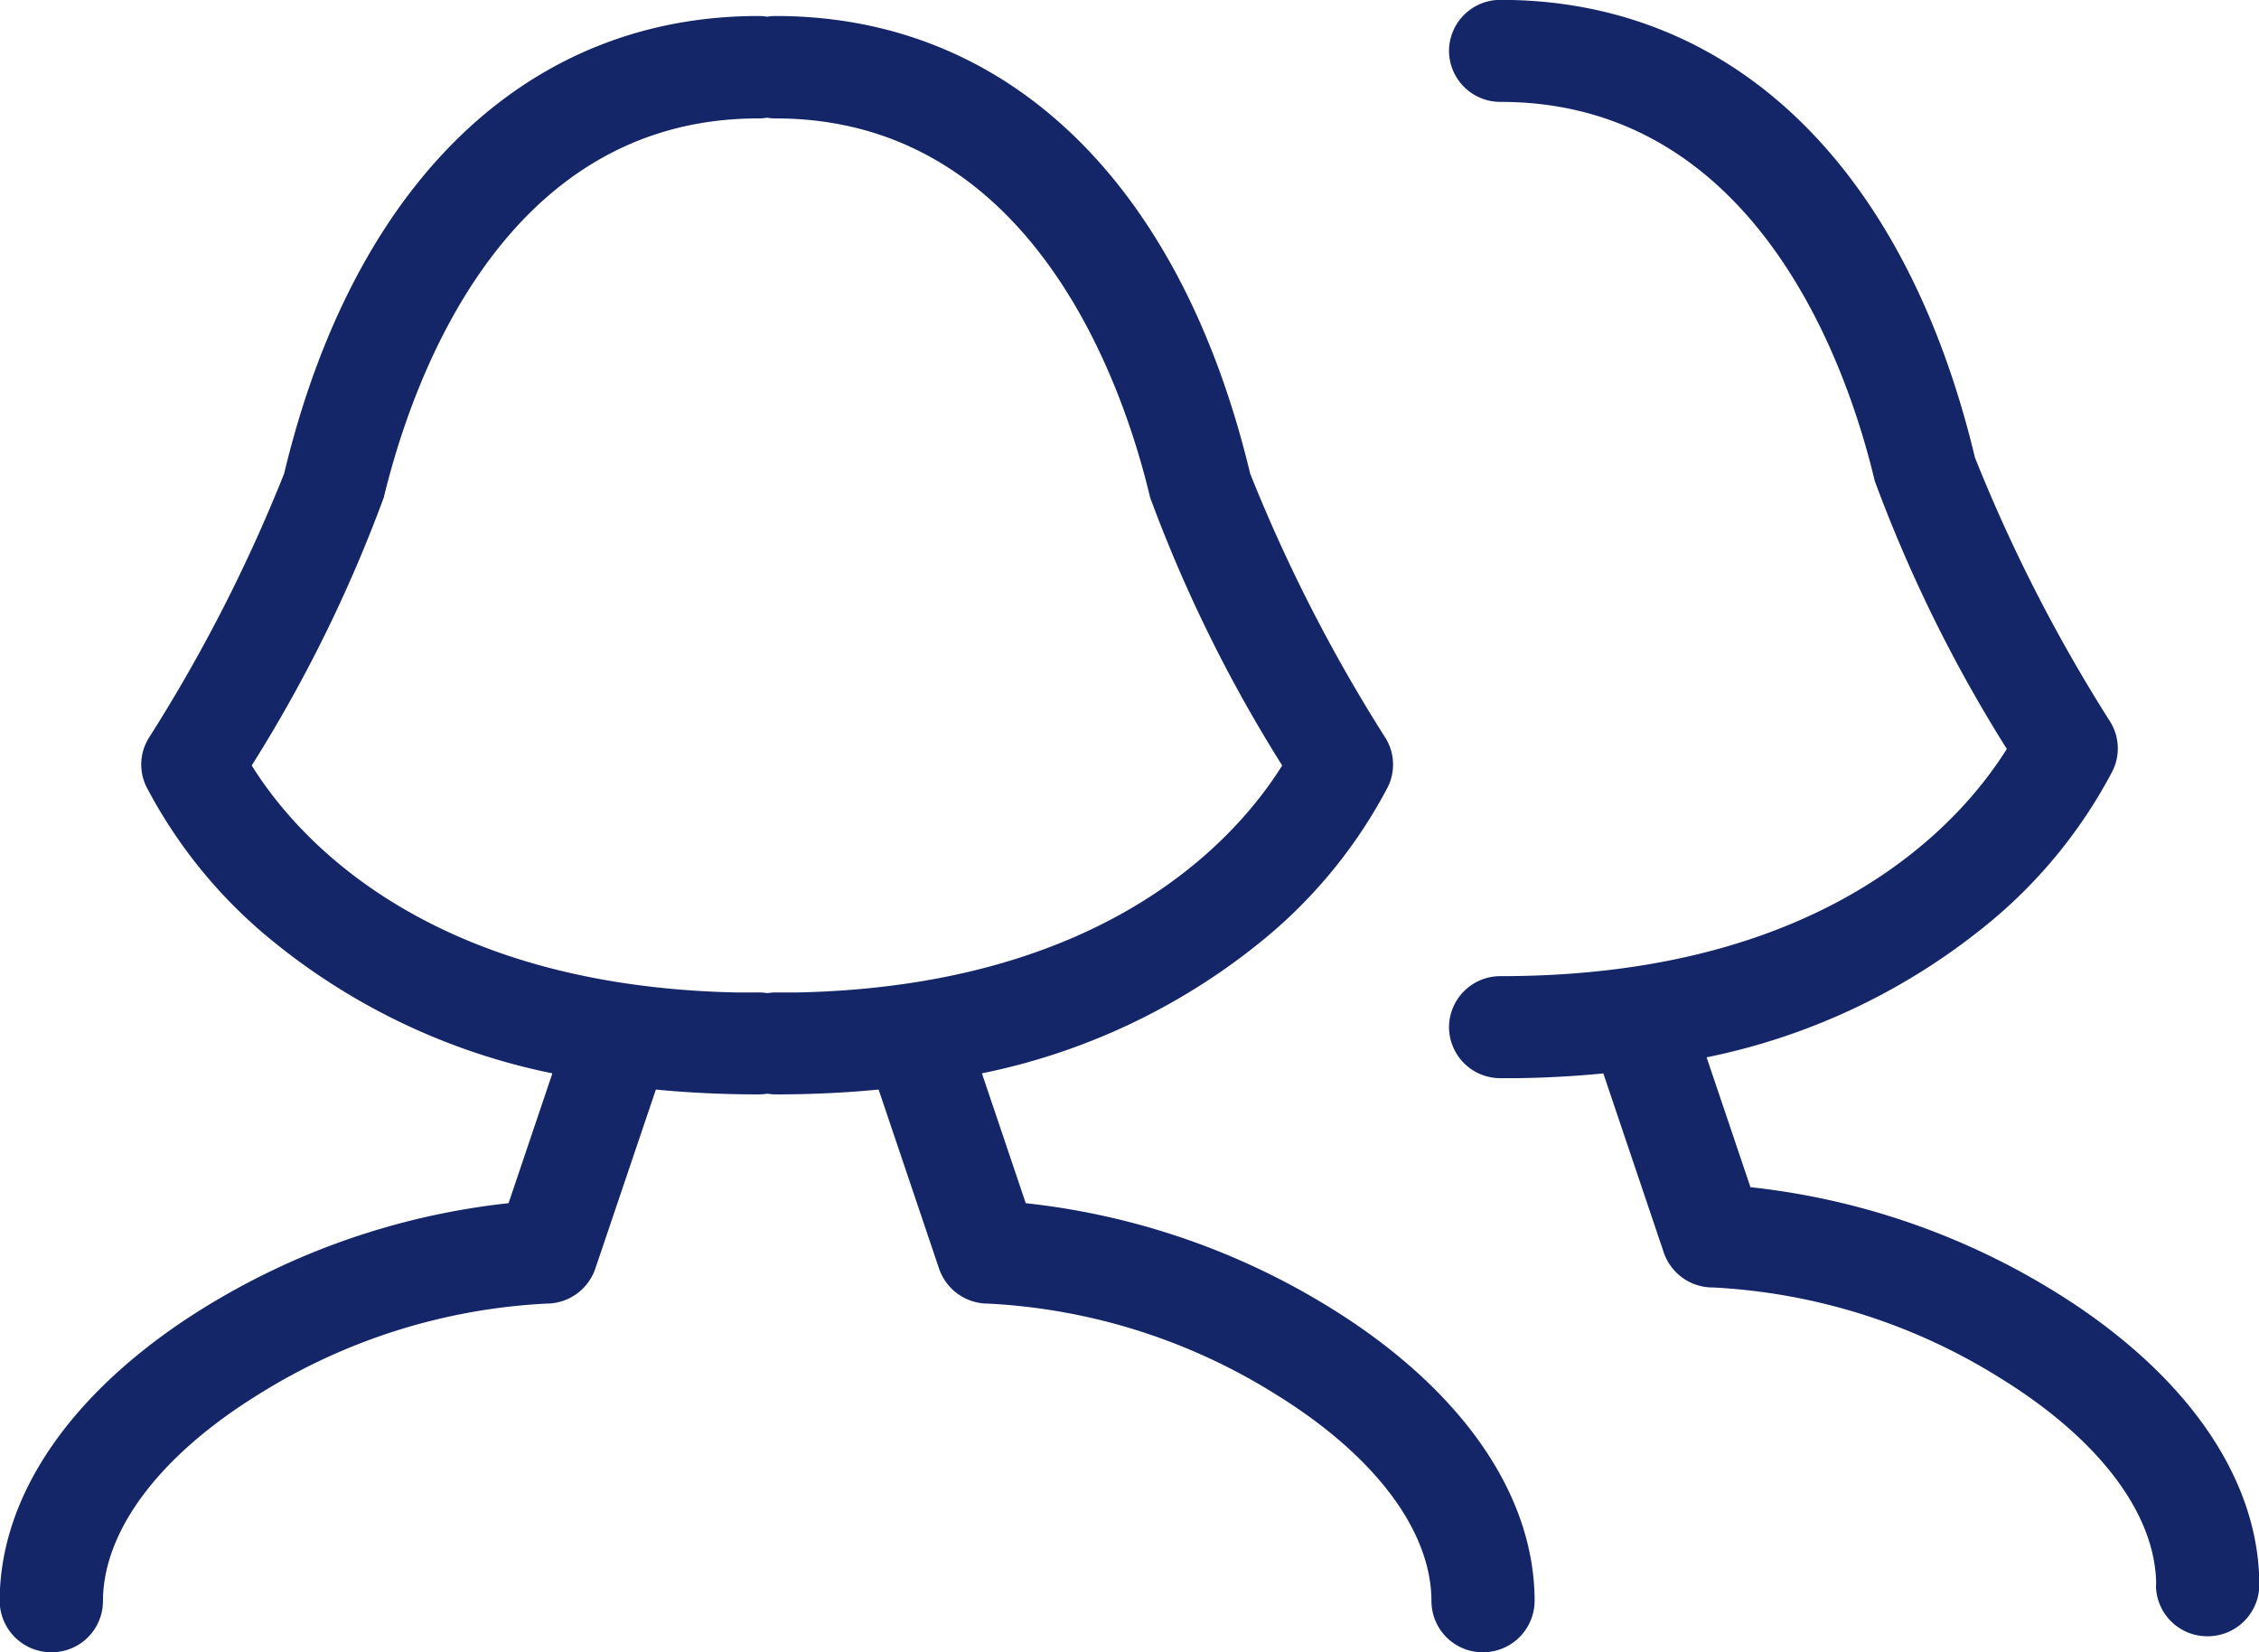 <svg xmlns="http://www.w3.org/2000/svg" width="34.99" height="25.588">
    <path data-name="Path 21020" d="M-7137.829-3316.2c0-1.093-.879-2.26-2.412-3.206a9.266 9.266 0 0 0-4.456-1.405.8.8 0 0 1-.757-.537l-.938-2.778c-.512.05-1.046.075-1.59.075a.824.824 0 0 1-.135-.011.835.835 0 0 1-.136.011c-.543 0-1.077-.025-1.589-.075l-.939 2.776a.8.8 0 0 1-.757.539 9.266 9.266 0 0 0-4.456 1.405c-1.533.945-2.412 2.113-2.412 3.206a.794.794 0 0 1-.8.789.8.8 0 0 1-.8-.792c0-1.554 1-3.087 2.809-4.314a11.269 11.269 0 0 1 5.073-1.849l.679-2.011a10.012 10.012 0 0 1-4.456-2.151 7.634 7.634 0 0 1-1.828-2.279.781.781 0 0 1 .029-.758 24.569 24.569 0 0 0 2.1-4.1c1.078-4.5 3.756-7.087 7.346-7.087a.808.808 0 0 1 .136.011.8.8 0 0 1 .135-.011c3.59 0 6.268 2.584 7.346 7.087a24.72 24.72 0 0 0 2.1 4.1.784.784 0 0 1 .029.76 7.658 7.658 0 0 1-1.827 2.277 10.016 10.016 0 0 1-4.457 2.151l.679 2.011a11.26 11.26 0 0 1 5.073 1.849c1.811 1.227 2.809 2.76 2.809 4.314a.8.8 0 0 1-.8.792.794.794 0 0 1-.798-.789zm.8.289zm-22.172 0zm14.507-5.4zm-6.841 0zm3.421-4.308a.8.8 0 0 1 .135-.011h.348c4.774-.107 6.787-2.39 7.49-3.515a22.212 22.212 0 0 1-2.045-4.149c-.42-1.765-1.83-5.872-5.8-5.872a.8.8 0 0 1-.135-.011.808.808 0 0 1-.136.011c-3.966 0-5.373 4.108-5.8 5.872a22.122 22.122 0 0 1-2.045 4.149c.7 1.125 2.717 3.408 7.49 3.515h.351a.808.808 0 0 1 .144.011zm21.51 9.169c0-1.093-.878-2.26-2.412-3.206a9.266 9.266 0 0 0-4.456-1.405h-.022a.8.8 0 0 1-.735-.537l-.938-2.778c-.437.043-.89.068-1.351.074h-.239a.794.794 0 0 1-.8-.791.794.794 0 0 1 .8-.789c5.026 0 7.119-2.367 7.84-3.519a22.264 22.264 0 0 1-2.045-4.149c-.42-1.765-1.829-5.872-5.795-5.872a.794.794 0 0 1-.8-.789.794.794 0 0 1 .8-.791c3.59 0 6.268 2.582 7.346 7.087a24.681 24.681 0 0 0 2.1 4.1.787.787 0 0 1 .028.762 7.658 7.658 0 0 1-1.827 2.277 10.016 10.016 0 0 1-4.457 2.151l.679 2.011a11.261 11.261 0 0 1 5.073 1.849c1.812 1.227 2.809 2.76 2.809 4.314a.8.8 0 0 1-.8.792.794.794 0 0 1-.801-.791zm-10.168-8.93zm.016 0z" transform="translate(7160.001 3341)" style="fill:#142668"/>
</svg>
